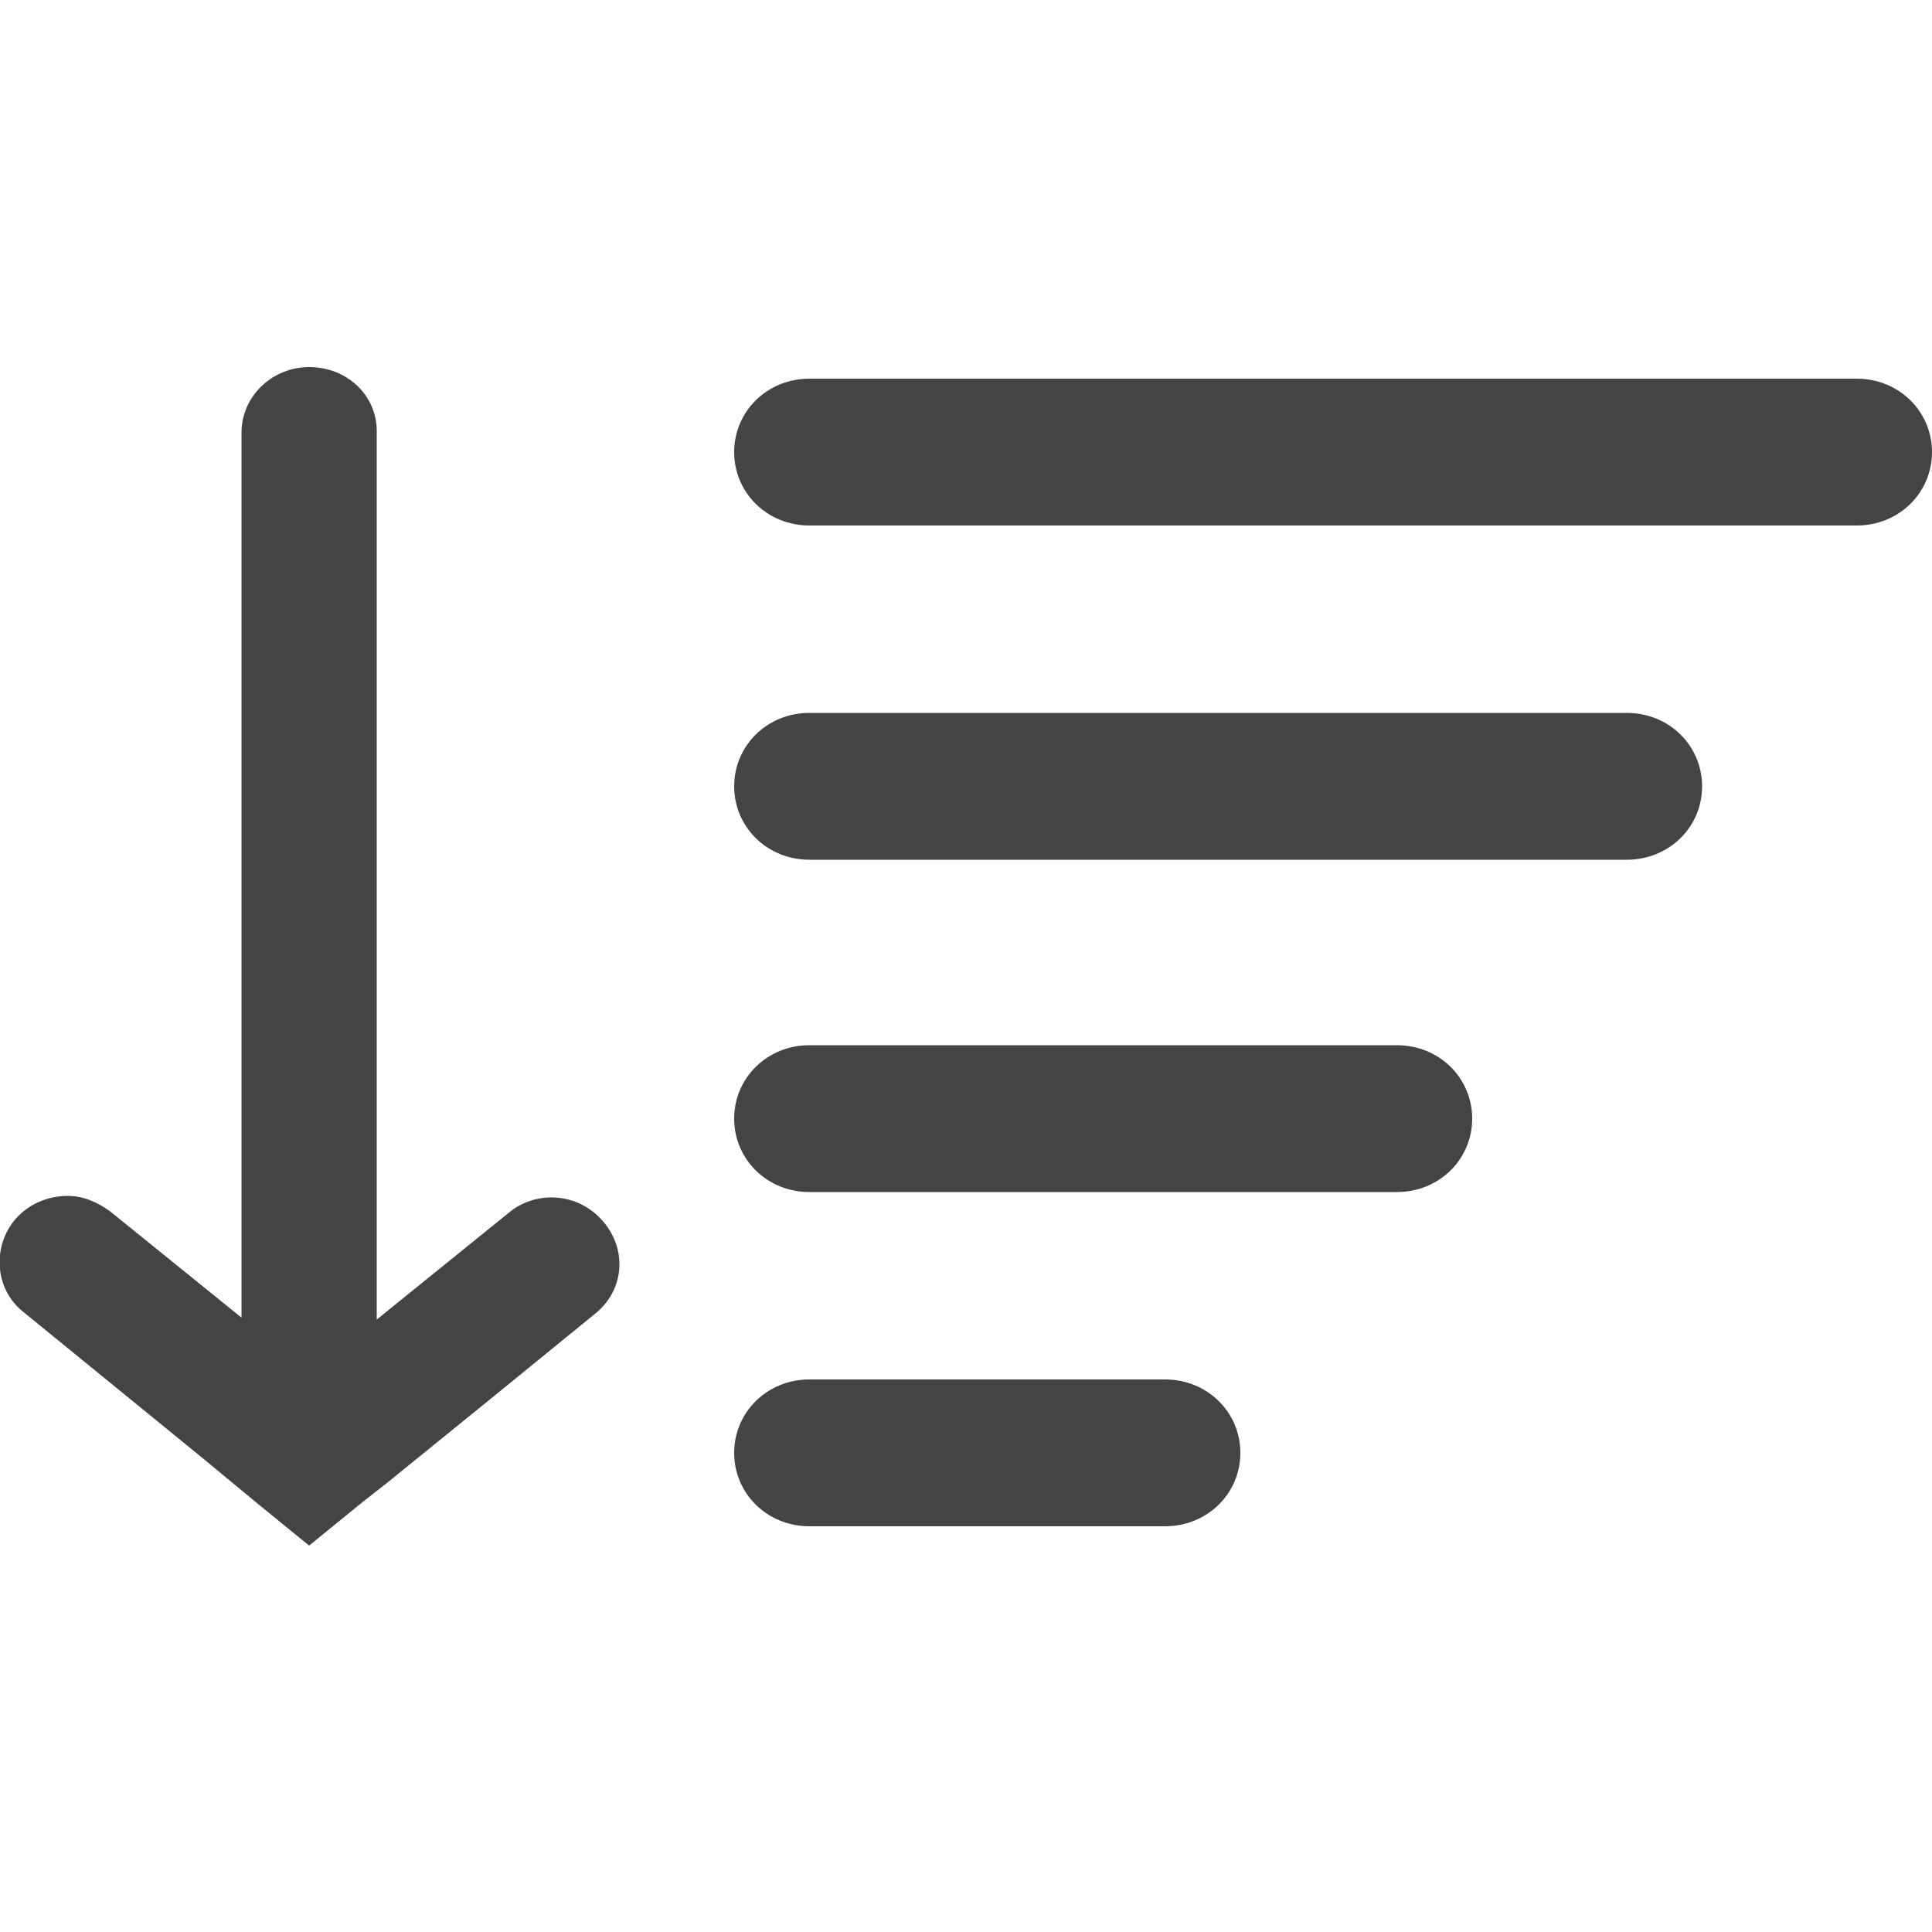 <!-- Generated by IcoMoon.io -->
<svg version="1.1" xmlns="http://www.w3.org/2000/svg" width="32" height="32" viewBox="0 0 32 32">
<title>sort</title>
<path fill="#444" d="M5.12 6.080c-0.608 0-1.12 0.48-1.12 1.088v14.656l-2.176-1.76c-0.224-0.16-0.448-0.256-0.704-0.256-0.32 0-0.64 0.128-0.864 0.384-0.384 0.448-0.352 1.152 0.128 1.536l2.944 2.4 0.928 0.768c0 0 0 0 0 0l0.864 0.704 0.864-0.704 0.448-0.352 1.696-1.376 1.728-1.408c0.48-0.384 0.544-1.056 0.128-1.536s-1.12-0.512-1.568-0.128l-2.176 1.76v-14.72c0-0.576-0.48-1.056-1.12-1.056v0 0zM13.408 6.272c-0.704 0-1.248 0.544-1.248 1.216s0.544 1.216 1.248 1.216h17.344c0.704 0 1.248-0.544 1.248-1.216s-0.544-1.216-1.248-1.216h-17.344zM13.408 11.808c-0.704 0-1.248 0.544-1.248 1.216s0.544 1.216 1.248 1.216h13.536c0.704 0 1.248-0.544 1.248-1.216s-0.544-1.216-1.248-1.216h-13.536zM13.408 17.312c-0.704 0-1.248 0.544-1.248 1.216s0.544 1.216 1.248 1.216h9.728c0.704 0 1.248-0.544 1.248-1.216s-0.544-1.216-1.248-1.216h-9.728zM13.408 22.848c-0.704 0-1.248 0.544-1.248 1.216s0.544 1.216 1.248 1.216h5.888c0.704 0 1.248-0.544 1.248-1.216s-0.544-1.216-1.248-1.216h-5.888z"></path>
</svg>
